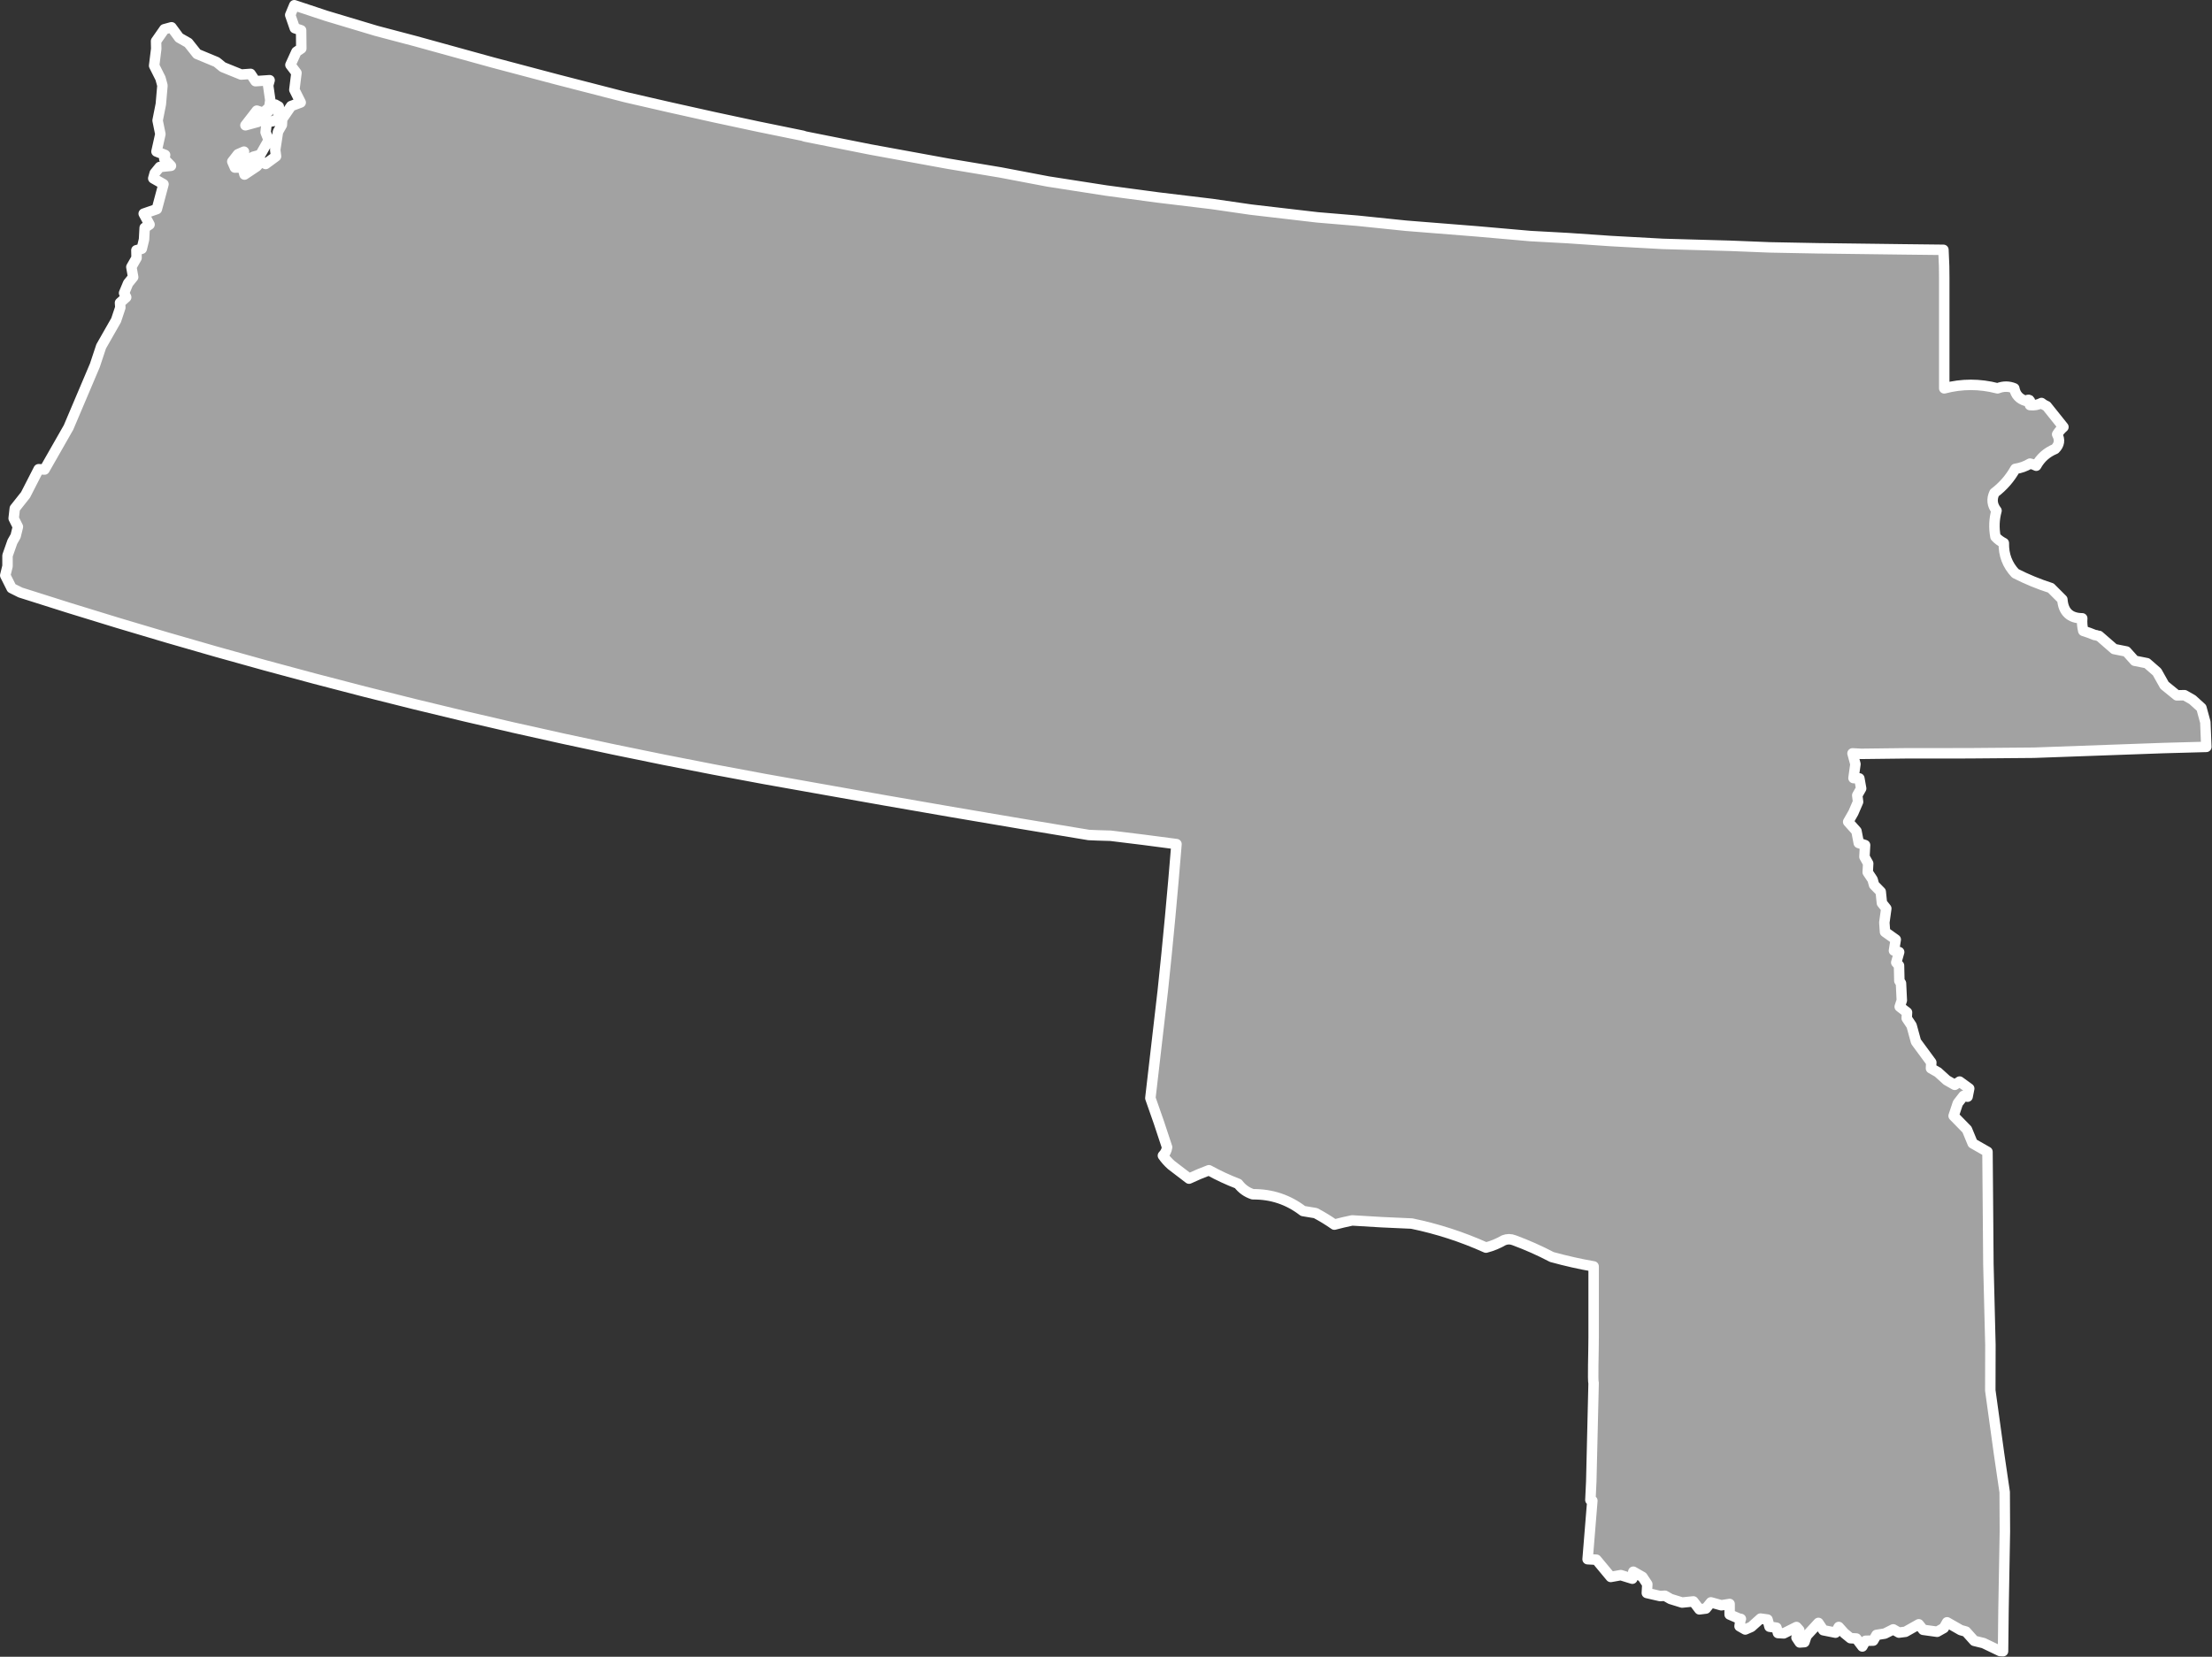 <?xml version="1.0" encoding="UTF-8" standalone="no"?><!DOCTYPE svg PUBLIC "-//W3C//DTD SVG 1.1//EN" "http://www.w3.org/Graphics/SVG/1.1/DTD/svg11.dtd"><svg fill="#a2a2a2" stroke="#fff" fill-rule="nonzero" stroke-width="20.83px" width="100%" height="100%" viewBox="0 0 4408 3302" version="1.1" xmlns="http://www.w3.org/2000/svg" xmlns:xlink="http://www.w3.org/1999/xlink" xml:space="preserve" xmlnsSerif="http://www.serif.com/" style="fill-rule:evenodd;clip-rule:evenodd;stroke-linejoin:round;"><rect x="0" y="0" width="4408" height="3302" fill="#333333" stroke="none"/><path id="un1846" d="M40.517,1180.84c518.066,166.559 1045.84,296.421 1583.33,389.583c181.904,32.638 363.85,63.888 545.833,93.75c0,0 32.448,1.508 43.559,1.508c43.389,5.159 87.139,10.714 131.25,16.667c-7.857,97.375 -16.95,194.663 -27.279,291.864c-0,-0 -23.835,206.641 -24.804,214.386c11.629,32.325 22.74,64.963 33.333,97.917c-0.925,6.479 -3.703,12.037 -8.333,16.666c4.782,6.871 10.337,13.121 16.666,18.75c11.851,9.088 23.657,18.113 35.417,27.084c12.955,-6.129 26.149,-11.688 39.583,-16.667c18.545,10.25 37.99,19.279 58.334,27.083c7.521,10.013 17.241,16.959 29.166,20.834c37.25,-0.417 70.584,10.696 100,33.333c8.334,1.388 16.667,2.779 25,4.167c13.15,6.966 25.65,14.604 37.5,22.916c11.73,-3.104 23.538,-5.883 35.417,-8.333c38.854,2.625 78.438,4.708 118.75,6.25c51.013,10.5 100.317,26.471 147.917,47.917c12.479,-3.234 24.283,-8.096 35.416,-14.584c6.946,-2.779 13.888,-2.779 20.834,0c25.791,9.517 50.791,20.625 75,33.334c28.525,7.854 56.304,14.104 83.333,18.75l0,141.666c0,29.813 -2.083,87.5 -0.057,90.344l-4.652,196.306l-1.754,37.217l3.906,1.381l-9.468,116.652l17.5,0.959l28.55,34.333l20.091,-3.583l23.017,7.108l1.933,-13.942l18.159,10.359l9.733,14.575l-0.958,17.5l26.583,6.133l9.4,-0.658l11.35,6.475l23.017,7.108l22.358,-2.292l12.008,15.867l12.959,-1.633l10.033,-12.325l20.75,5.816l16.525,-2.608l0.017,21.067l18.135,7.833l4.319,0.898l-0.729,0.652l-1.934,13.942l11.35,6.475l11.984,-5.2l18.458,-16.542l13.942,1.933l3.9,14.259l13.941,1.933l2.925,10.692l11.667,0.641l25.25,-12.658l5.517,6.15l-5.5,14.917l6.491,9.716l9.4,-0.658l4.2,-12.642l23.634,-25.625l9.733,14.575l24.308,4.842l6.475,-11.35l11.034,12.308l12.325,10.034l11.666,0.641l12.009,15.867l6.475,-11.35l15.233,-0.333l6.475,-11.35l16.525,-2.609l16.833,-8.441l11.35,6.475l12.959,-1.634l26.566,-14.933l8.759,11.008l27.875,3.867l13.283,-7.467l6.475,-11.35l27.242,15.534l10.375,2.908l16.541,18.458l18.475,4.525l33.075,15.85l5.834,0.317l0.9,-80.7l2.783,-157.842l-0.392,-78.433l-11.083,-75.5l-17.608,-127.358l-0.009,-0.017l0.242,-90.1l0.008,-0.067l-4.033,-161.725l-0.733,-93.666l-1.084,-129.959l-29.508,-16.833l-11.367,-27.542l-26.6,-27.2l8.417,-25.283l11.333,-14.592l8.1,1.617l3.225,-16.208l-19.133,-13.917l-9.717,6.492l-15.891,-9.059l-17.842,-16.191l0,0.108l-13.617,-7.767l0.642,-11.666l-30.5,-41.459l-8.775,-32.075l-9.733,-14.575l0.641,-11.666l-14.591,-11.334l4.2,-12.641l-1.65,-34.025l-3.242,-4.859l-0.675,-30.466l-5.517,-6.15l5.817,-20.75l-10.375,-2.909l3.55,-22.041l-21.4,-15.217l-1.317,-18.8l3.867,-27.875l-8.758,-11.008l-2.292,-22.359l-13.3,-13.6l-2.925,-10.691l-9.733,-14.575l0.958,-17.5l-7.467,-13.284l1.275,-23.333l-12.641,-4.2l0.025,-0.083l-4.559,-23.659l-16.541,-18.458l10.358,-18.158l9.383,-21.725l-1.633,-12.959l7.767,-13.616l-3.584,-20.092l-11.666,-0.642l3.866,-27.875l-5.85,-21.383l17.5,0.958l-0.125,-0.016l87.834,-1.05l126.4,-0.109l129.958,-1.083l257.967,-9.3l85.558,-2.342l-1.983,-49.258l-7.8,-28.517l-17.842,-16.191l-15.892,-9.059l-15.233,0.334l-24.65,-20.075l-14.933,-26.567l-20.109,-17.483l-24.308,-4.842l-16.542,-18.458l-24.308,-4.842l-30.167,-26.225c-4.166,-0 -4.375,-1.692 -8.542,-1.692c-7.16,-3.016 -14.799,-5.796 -22.917,-8.333c-2.064,-8.221 -2.758,-16.554 -2.083,-25c-24.521,-0.208 -37.715,-12.708 -39.583,-37.5c-7.639,-7.638 -15.278,-15.279 -22.917,-22.917c-24.524,-7.846 -48.135,-17.571 -70.833,-29.166c-15.797,-16.809 -23.436,-36.946 -22.917,-60.417c-6.301,-3.154 -11.856,-7.321 -16.667,-12.5c-3.317,-17.729 -2.622,-35.088 2.084,-52.083c-8.725,-10.975 -10.114,-22.78 -4.167,-35.417c17.29,-13.075 31.179,-29.05 41.667,-47.917c10.588,-1.587 20.31,-5.058 29.166,-10.416c4.392,0.749 8.558,2.137 12.5,4.166c8.459,-15.389 20.959,-26.5 37.5,-33.333c8.769,-8.68 10.158,-18.402 4.167,-29.167c3.387,-5.474 7.553,-10.335 12.5,-14.583c-11.118,-14.075 -22.229,-27.963 -33.333,-41.667c-3.818,-1.559 -7.29,-3.642 -10.417,-6.25c-7.081,3.776 -14.72,5.164 -22.917,4.167c1.587,-10.174 -1.191,-12.952 -8.333,-8.333c-12.771,-3.74 -20.41,-12.073 -22.917,-25c-10.831,-4.553 -21.942,-4.553 -33.333,-0c-35.682,-9.29 -71.099,-9.29 -106.25,-0l0,-220.834c0,-26.924 -0.076,-14.424 -1.633,-55.275l-80.7,-0.9l-167.25,-2.125l0.042,0.025l-98.2,-1.858l-79.408,-3.175l-133.209,-3.775l-105.008,-5.742l-83.917,-5.758l-75.841,-4.15l-105.992,-9.308l-140.992,-11.217l-0.058,0.008l0.042,0l-96.592,-9.966l-80.383,-6.734l-132.567,-15.441l-77.792,-11.275l-106.966,-12.875l-103.4,-13.85l-116.042,-18.05l-94.975,-18.067l-104.375,-17.408l-155.267,-28.384l-129.658,-25.816l-4.517,-1.534c-118.198,-23.482 -235.747,-49.537 -352.982,-76.84l-137.109,-35.301l-128.05,-33.917l-153.334,-42.325l-78.45,-20.675l-100.166,-30.05l-63.217,-21.008l-0.05,0.05l-8.083,19.45l9.1,26.241l12.641,4.2l0.359,36.3l-9.717,6.492l-11.967,26.258l12.009,15.867l-4.184,33.708l12.659,25.25l-19.117,7.15l-17.8,25.942l-0.642,11.667l-7.766,13.616l-5.475,35.984l1.633,12.958l-20.725,15.25l-9.083,-5.175l-8.742,10.058l-24.292,16.225l-3.9,-14.258l-15.233,0.333l-5.2,-11.983l11.333,-14.592l11.984,-5.2l-1.275,23.334l19.433,-12.984l14.258,-3.9l16.834,-29.508l-6.175,-15.55l2.25,-19.775l23.658,-4.558l0.3,-26.9l-6.808,-3.884l-25.909,24.334l-8.741,10.058l-24.95,6.825l22.658,-29.192l12.642,4.2l12.308,-11.033l1.933,-13.942l-4.241,-29.491l2.908,-10.375l-28.192,1.966l-9.733,-14.575l-18.8,1.317l-36.633,-14.875l-12.325,-10.033l-38.909,-16.175l-17.516,-22.025l-18.159,-10.359l-15.25,-20.725l-14.258,3.9l-16.508,23.675l0.333,15.234l-4.183,33.708l12.658,25.25l3.9,14.258l-3.208,37.275l-6.45,32.417l5.533,27.217l-7.75,34.683l17.183,6.792l-1.616,8.1l13.3,13.6l-22.359,2.291l-10.033,12.325l-2.908,10.375l20.425,11.65l-13.242,49.6l-26.242,9.1l11.684,21.709l-9.742,6.491l-1.275,23.334l-4.525,18.475l-10.692,2.925l0.334,15.233l-10.359,18.158l3.584,20.092l-10.034,12.325l-8.083,19.45l4.217,8.417l-12.309,11.033l0.659,9.4l-8.417,25.283l-24.592,43.125l-5.175,9.084l-12.608,37.933l-52.4,123.525l-10.358,18.158l-31.067,54.475l-6.475,11.35l-11.667,-0.641l-26.208,51.233l-21.367,26.917l-2.25,19.775l8.442,16.833l-4.525,18.475l-6.475,11.35l-9.7,27.558l0.017,21.067l-4.525,18.475l12.658,25.25l-0.033,0.017l17.475,8.725Z"/></svg>